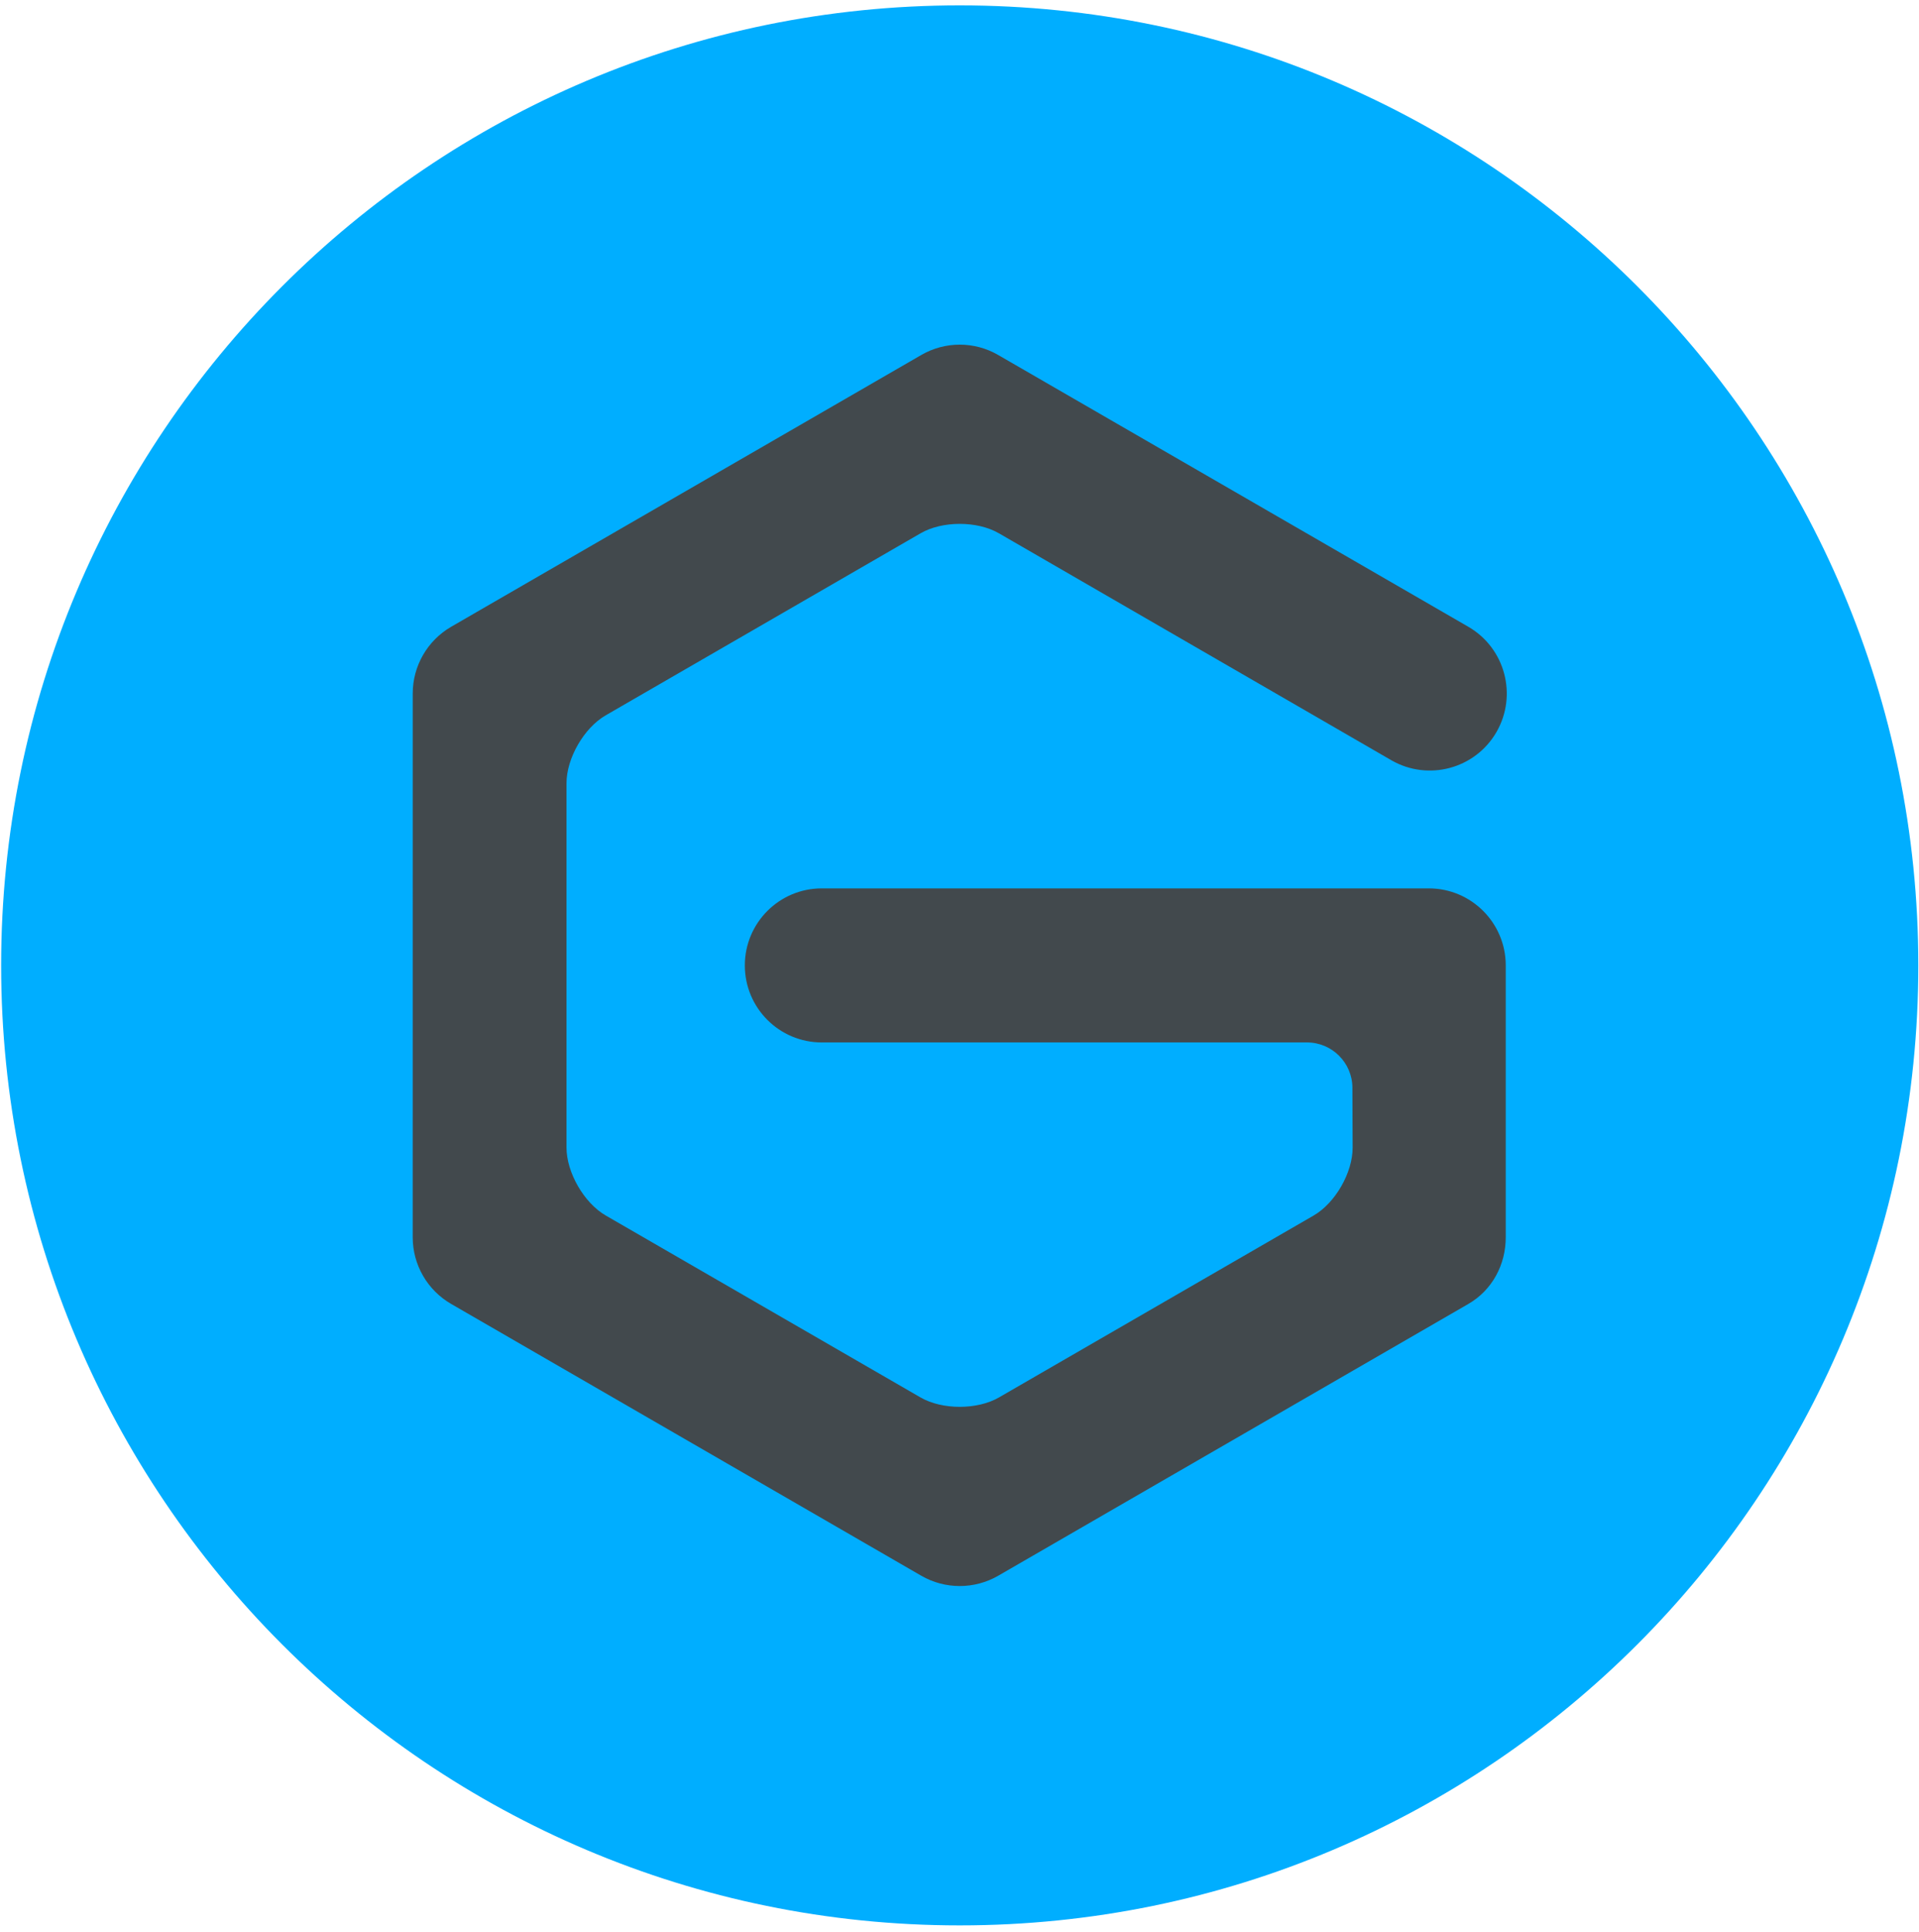 <?xml version="1.0" encoding="UTF-8" standalone="no"?>
<svg width="302px" height="304px" viewBox="0 0 302 304" version="1.1" xmlns="http://www.w3.org/2000/svg" xmlns:xlink="http://www.w3.org/1999/xlink" xmlns:sketch="http://www.bohemiancoding.com/sketch/ns">
    <title>Slice 1</title>
    <description>Created with Sketch (http://www.bohemiancoding.com/sketch)</description>
    <defs></defs>
    <g id="Page-1" stroke="none" stroke-width="1" fill="none" fill-rule="evenodd" sketch:type="MSPage">
        <g id="avatar-azul-y-negro" sketch:type="MSLayerGroup" transform="translate(0, -1)">
            <path d="M151.034,1.845 C234.352,1.845 301.893,69.487 301.893,152.925 C301.893,236.372 234.352,304.014 151.034,304.014 C67.72,304.014 0.18,236.372 0.18,152.925 C0.18,69.487 67.72,1.845 151.034,1.845" id="Fill-92" fill="#00AEFF" sketch:type="MSShapeGroup"></path>
            <path d="M144.984,248.986 L70.998,206.209 C67.252,204.042 64.948,200.045 64.948,195.707 L64.952,110.143 C64.952,105.818 67.252,101.821 70.998,99.641 L144.984,56.868 C148.73,54.697 153.348,54.697 157.089,56.868 L231.08,99.641 C236.866,102.996 238.843,110.407 235.507,116.206 C232.17,121.997 224.766,123.986 218.966,120.649 L157.202,84.928 C153.793,82.952 148.28,82.952 144.875,84.928 L95.311,113.584 C91.911,115.551 89.152,120.331 89.152,124.273 L89.152,181.586 C89.152,185.523 91.907,190.308 95.311,192.283 L144.875,220.931 C148.28,222.897 153.793,222.897 157.202,220.931 L206.73,192.297 C210.139,190.33 212.884,185.537 212.87,181.599 L212.834,172.185 C212.82,168.248 209.616,165.056 205.684,165.056 L129.325,165.056 C122.639,165.056 117.216,159.635 117.216,152.934 C117.216,146.242 122.639,140.811 129.325,140.811 L224.857,140.811 C231.525,140.811 236.939,146.219 236.966,152.888 L236.966,195.666 C236.984,200.013 234.839,204.037 231.084,206.209 L157.093,248.986 C155.22,250.065 153.134,250.607 151.039,250.607 C148.952,250.607 146.857,250.07 144.984,248.986" id="Fill-93" fill="#42494D" sketch:type="MSShapeGroup"></path>
        </g>
    </g>
</svg>